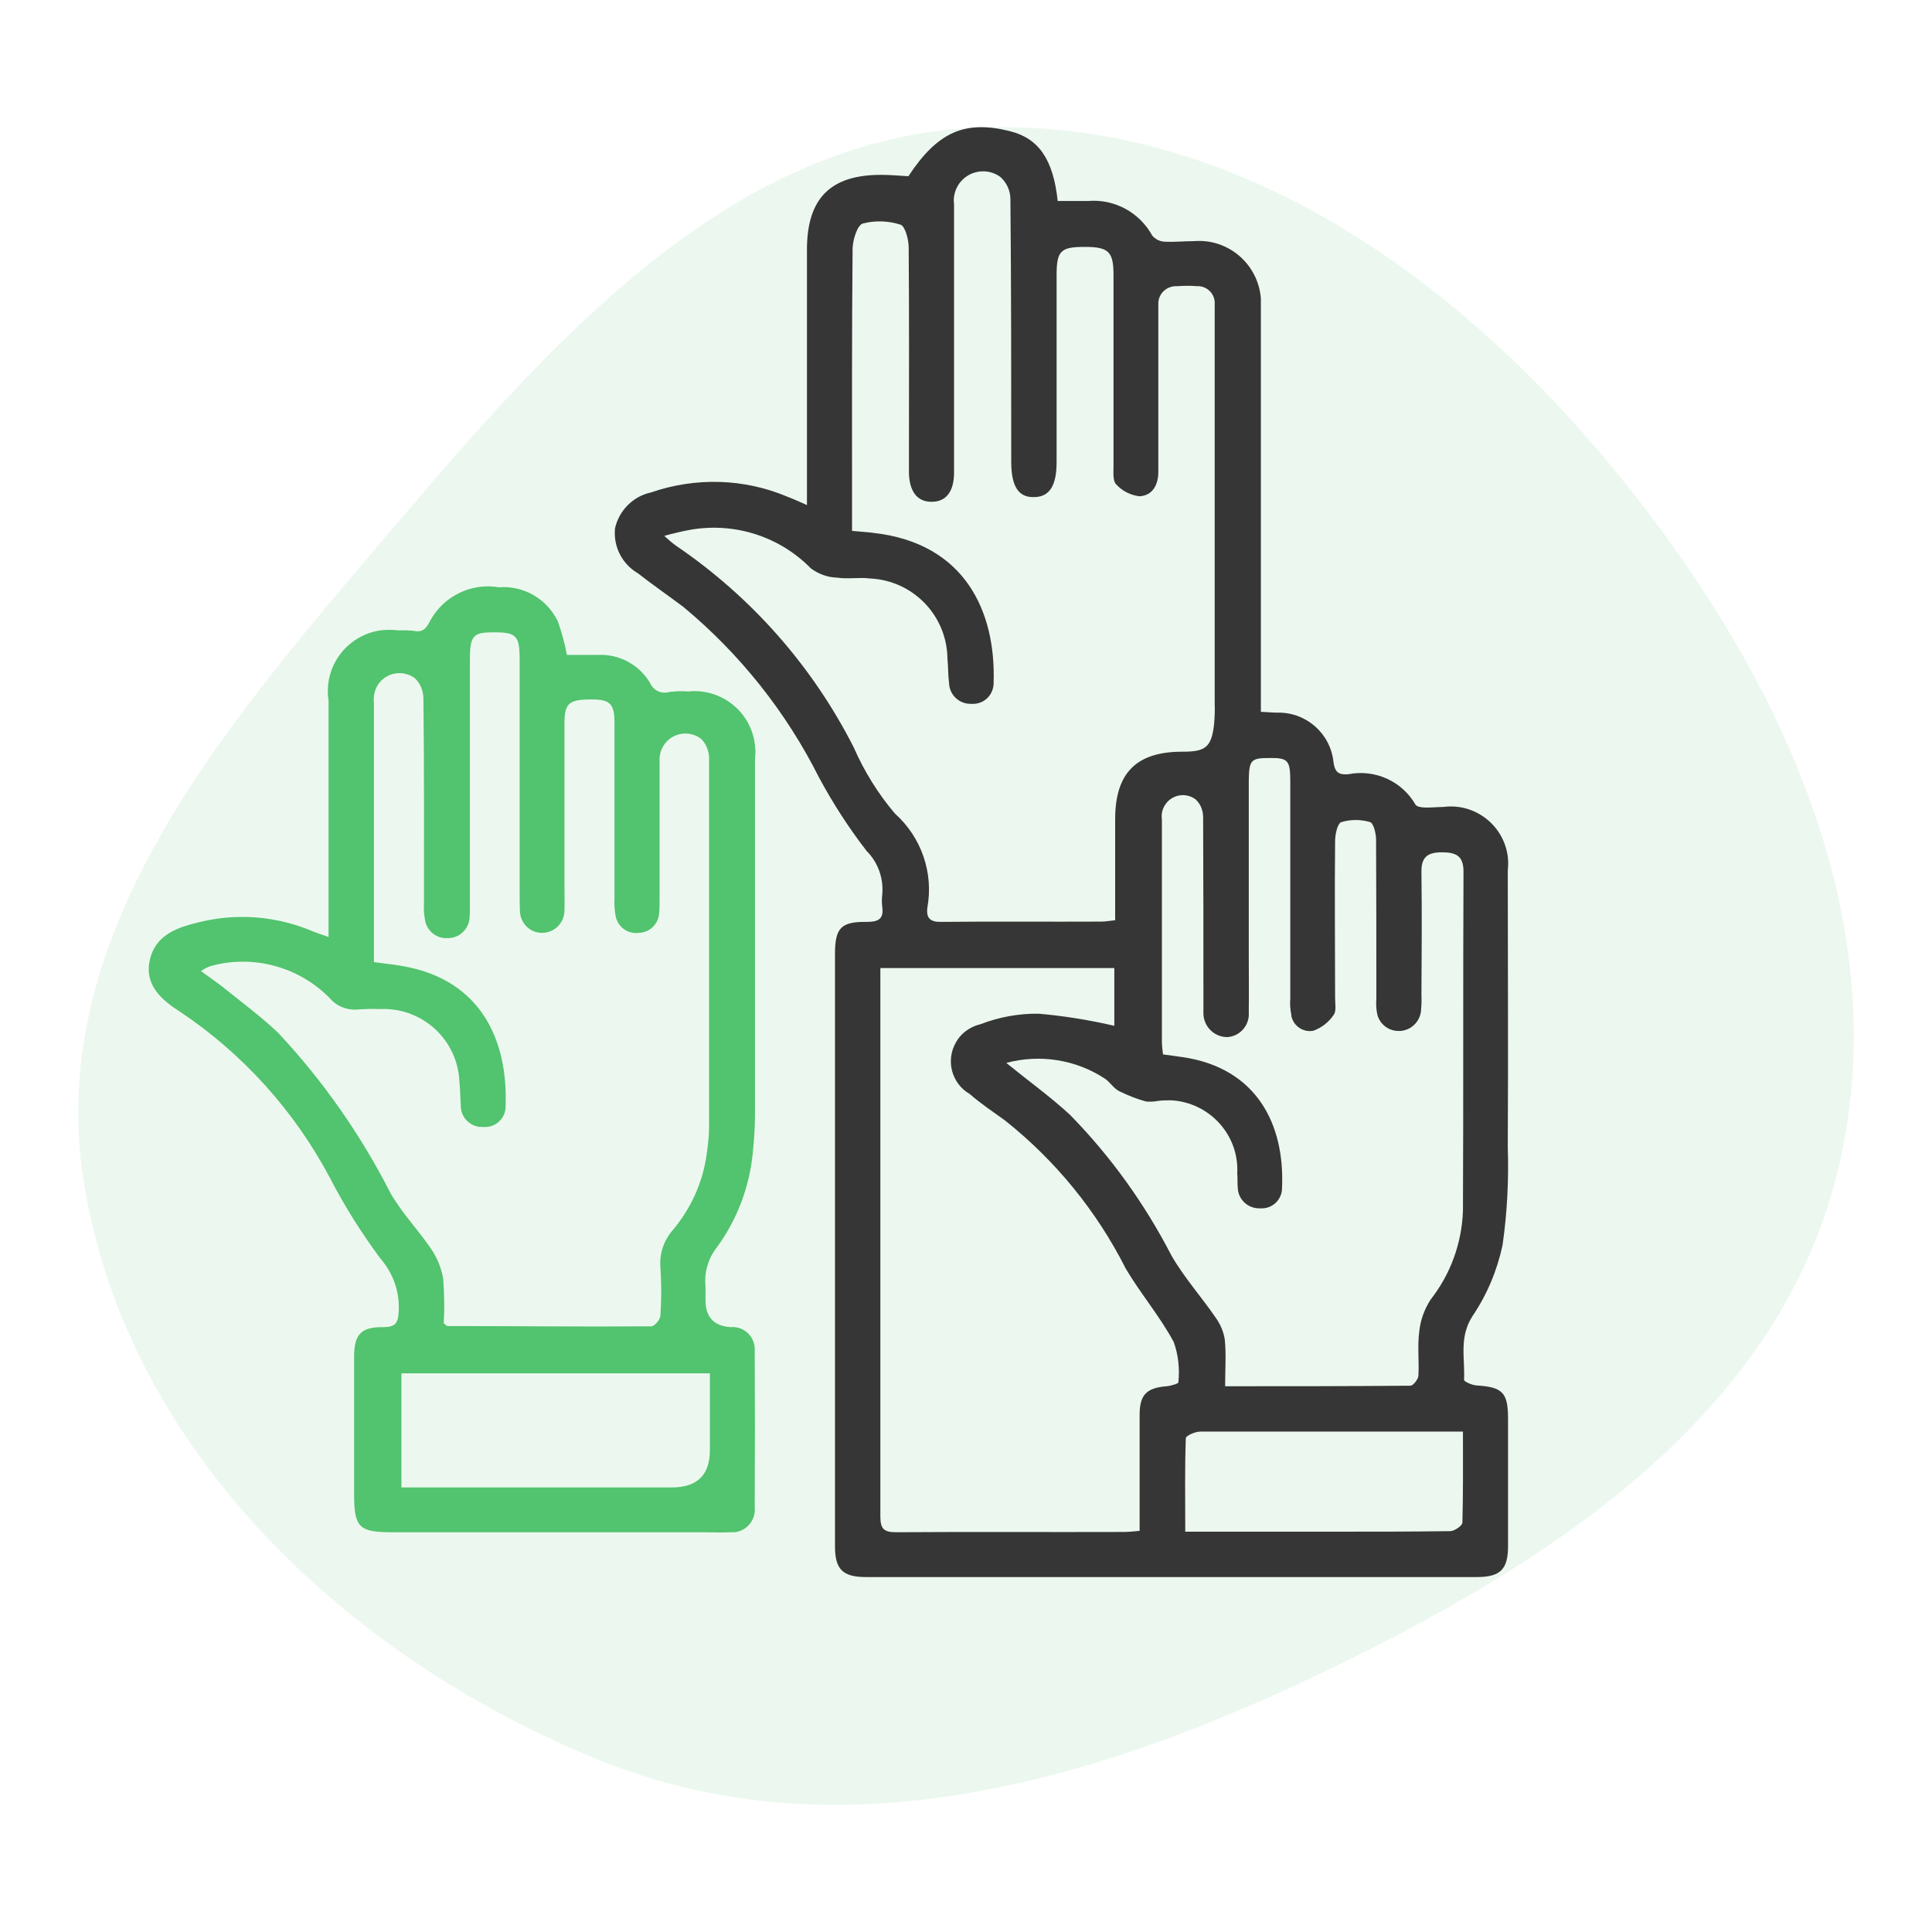 <?xml version="1.0" encoding="UTF-8"?>
<svg id="Layer_1" data-name="Layer 1" xmlns="http://www.w3.org/2000/svg" xmlns:xlink="http://www.w3.org/1999/xlink" viewBox="0 0 70.27 70.27">
  <defs>
    <style>
      .cls-1 {
        fill: none;
      }

      .cls-2 {
        fill: #363636;
      }

      .cls-3, .cls-4 {
        fill: #52c36e;
      }

      .cls-4 {
        isolation: isolate;
        opacity: .11;
      }

      .cls-5 {
        clip-path: url(#clippath);
      }
    </style>
    <clipPath id="clippath">
      <rect class="cls-1" x="5.42" y="4.62" width="49.44" height="52.76"/>
    </clipPath>
  </defs>
  <path id="Path_126" data-name="Path 126" class="cls-4" d="M35.66,4.64c9.21-.35,17.27,5.38,23.1,12.5,5.95,7.26,10.32,16.42,8.06,25.54-2.23,8.96-10.61,14.29-18.94,18.26-8.27,3.94-17.44,6.53-25.95,3.13-9.21-3.68-17.31-11.27-18.88-21.06-1.5-9.29,5.5-17.04,11.59-24.21,5.76-6.77,12.14-13.83,21.02-14.17"/>
  <g class="cls-5">
    <path id="Path_102" data-name="Path 102" class="cls-2" d="M29.35,18.39v-9.31c0-1.87.86-2.73,2.72-2.72.32,0,.64.03.97.05,1.06-1.61,2.05-2.05,3.69-1.64,1.05.26,1.58,1.03,1.74,2.54h1.11c.96-.08,1.87.42,2.33,1.26.11.13.27.21.44.22.36.02.72-.02,1.08-.02,1.25-.1,2.33.84,2.43,2.08,0,.11,0,.23,0,.34,0,4.67,0,9.33,0,13.99v.71c.24.01.43.03.61.03,1.04-.02,1.92.76,2.03,1.79.05.38.19.48.54.45.97-.19,1.95.25,2.44,1.1.04.08.22.11.34.11.23.01.46-.02.68-.02,1.14-.15,2.19.66,2.34,1.8.02.17.02.34,0,.51,0,3.35.02,6.7,0,10.05.04,1.2-.02,2.39-.19,3.58-.2.93-.57,1.81-1.1,2.59-.49.77-.26,1.54-.3,2.31,0,.06.29.19.45.2.96.06,1.15.26,1.15,1.22v4.63c0,.84-.28,1.12-1.14,1.12-7.4,0-14.81,0-22.21,0-.85,0-1.13-.28-1.13-1.12,0-7.18,0-14.35,0-21.53,0-.96.21-1.19,1.16-1.18.41,0,.62-.1.56-.54-.02-.15-.02-.3,0-.46.05-.58-.15-1.16-.57-1.58-.65-.84-1.23-1.74-1.73-2.67-1.2-2.39-2.88-4.5-4.94-6.21-.55-.41-1.11-.8-1.65-1.22-.58-.34-.9-.98-.83-1.64.15-.65.66-1.16,1.31-1.3,1.62-.56,3.39-.51,4.97.16.21.08.41.17.7.3M31,19.31c.3.03.53.04.75.07,3.38.37,4.47,2.9,4.39,5.44.01.42-.31.77-.73.78-.03,0-.06,0-.09,0-.43.01-.78-.32-.8-.74-.04-.3-.03-.61-.06-.91-.02-1.57-1.26-2.84-2.82-2.91-.39-.05-.8.03-1.19-.03-.35-.01-.68-.13-.96-.34-1.13-1.15-2.74-1.67-4.33-1.41-.34.06-.67.14-1,.23.14.13.28.25.43.36,2.74,1.86,4.96,4.38,6.46,7.33.38.87.88,1.68,1.5,2.41.96.86,1.41,2.15,1.18,3.42-.05.39.11.53.51.52,1.94-.02,3.88,0,5.82-.01.15,0,.29-.03.5-.05v-3.67c0-1.7.78-2.47,2.48-2.46.82,0,1.03-.18,1.12-1.02.02-.25.03-.49.02-.74v-14.5c.03-.34-.22-.64-.56-.67-.02,0-.04,0-.07,0-.25-.02-.49-.02-.74,0-.35-.02-.66.24-.68.6,0,.03,0,.06,0,.09,0,.21,0,.42,0,.63,0,1.81,0,3.62,0,5.43,0,.49-.22.87-.69.89-.32-.04-.62-.19-.84-.43-.13-.12-.1-.43-.1-.65,0-2.32,0-4.64,0-6.97,0-.85-.18-1.02-1.05-1.02s-1.02.14-1.02,1.03v6.8c0,.86-.26,1.26-.81,1.27-.58.02-.84-.39-.84-1.29,0-3.18,0-6.36-.03-9.54,0-.31-.13-.6-.36-.81-.47-.35-1.14-.25-1.49.22-.16.22-.24.5-.2.77v9.76c0,.7-.3,1.07-.83,1.06-.51,0-.79-.38-.81-1.03,0-.3,0-.61,0-.91,0-2.44.01-4.87-.01-7.31,0-.29-.13-.78-.3-.83-.44-.14-.92-.16-1.37-.04-.2.06-.36.59-.37.9-.03,3.2-.02,6.4-.02,9.59v.69M44.54,50.42c2.31,0,4.53,0,6.76-.02.1,0,.28-.23.29-.36.03-.53-.04-1.07.03-1.6.04-.42.19-.83.42-1.18.72-.92,1.13-2.05,1.17-3.22.02-4.11,0-8.22.02-12.34,0-.57-.27-.7-.78-.7-.53,0-.76.17-.75.73.02,1.49.01,2.97,0,4.45.01.21,0,.42-.02.63-.07.44-.48.75-.93.68-.34-.05-.62-.32-.67-.67-.03-.17-.03-.34-.02-.51,0-1.92,0-3.85-.01-5.77,0-.22-.09-.6-.22-.64-.34-.1-.7-.1-1.04,0-.14.04-.23.44-.23.69-.02,1.9,0,3.81,0,5.71,0,.21.05.48-.05.61-.18.27-.44.47-.74.58-.37.07-.72-.17-.8-.53,0,0,0-.02,0-.03-.04-.21-.06-.42-.04-.62,0-2.63,0-5.25,0-7.88,0-.78-.08-.87-.77-.86-.67,0-.73.08-.74.84v6.17c0,.74.01,1.49,0,2.23.04.46-.3.87-.76.91-.02,0-.04,0-.06,0-.48-.02-.85-.43-.83-.91,0,0,0,0,0,0,0-.15,0-.3,0-.46,0-2.21,0-4.42-.01-6.62,0-.25-.09-.49-.28-.66-.34-.25-.83-.18-1.08.17-.12.16-.17.37-.14.57v8.05c0,.16.02.33.04.49l.72.1c2.7.4,3.71,2.46,3.61,4.74.01.41-.31.75-.72.76-.04,0-.08,0-.11,0-.42,0-.77-.33-.78-.75,0,0,0,0,0,0-.02-.17,0-.34-.02-.51.08-1.4-1-2.59-2.4-2.67-.18,0-.35,0-.53.03-.13.02-.27.03-.4.01-.33-.09-.65-.22-.96-.37-.2-.1-.33-.32-.51-.45-1.06-.7-2.37-.91-3.6-.58.85.69,1.63,1.25,2.32,1.89,1.48,1.51,2.72,3.24,3.69,5.12.46.8,1.09,1.5,1.61,2.26.17.24.29.52.33.81.05.53.01,1.06.01,1.7M32.02,35.22v.58c0,6.45,0,12.9,0,19.35,0,.45.12.58.57.58,2.76-.02,5.52,0,8.28-.01.18,0,.36-.02.58-.04v-4.22c0-.73.25-.98.98-1.04.15-.01.44-.1.43-.14.05-.5,0-1-.17-1.47-.5-.93-1.2-1.75-1.74-2.66-1.06-2.1-2.56-3.94-4.4-5.4-.43-.31-.88-.61-1.28-.96-.66-.38-.88-1.22-.5-1.88.19-.34.52-.57.9-.66.67-.26,1.39-.39,2.11-.38.92.08,1.84.23,2.75.44v-2.1h-8.51ZM53.21,52.07h-3.12c-2.15,0-4.3,0-6.44,0-.18,0-.52.15-.52.24-.04,1.11-.02,2.23-.02,3.4h5.48c1.39,0,2.78,0,4.16-.02.15,0,.44-.2.44-.31.03-1.08.02-2.16.02-3.32"/>
    <path id="Path_103" data-name="Path 103" class="cls-3" d="M11.95,34.09v-8.61c-.19-1.22.65-2.36,1.87-2.55.23-.03.46-.03.69,0,.17-.01.34,0,.51.01.35.08.48-.07.63-.37.49-.89,1.49-1.38,2.5-1.21.9-.07,1.75.43,2.14,1.24.14.4.25.8.33,1.22h1.12c.78-.04,1.52.36,1.91,1.03.12.27.41.4.69.32.23-.03.46-.04.68-.02,1.21-.13,2.31.74,2.44,1.96.02.16.02.32,0,.49v12.91c0,.47-.03.95-.08,1.42-.12,1.24-.57,2.43-1.3,3.43-.32.4-.47.91-.42,1.42,0,.17,0,.34,0,.51q0,.92.91.98c.45-.04.84.29.88.74,0,.05,0,.11,0,.16.01,1.88.01,3.77,0,5.65.05.45-.28.86-.73.91-.05,0-.1,0-.15,0-.32.02-.65,0-.97,0h-11.37c-1.17,0-1.35-.19-1.35-1.36,0-1.68,0-3.35,0-5.03,0-.8.25-1.08,1.05-1.07.41,0,.55-.11.57-.54.05-.71-.19-1.41-.66-1.95-.69-.93-1.31-1.91-1.84-2.94-1.29-2.43-3.16-4.51-5.45-6.04-.67-.43-1.31-.97-1.1-1.89s1.01-1.18,1.8-1.37c1.38-.34,2.83-.22,4.14.34.15.06.31.11.56.2M13.59,34.99c.4.06.74.09,1.07.15,2.88.51,3.81,2.75,3.73,5.07.02.41-.3.76-.71.78-.04,0-.07,0-.11,0-.42.02-.79-.3-.81-.73,0-.02,0-.04,0-.06-.02-.28-.02-.57-.05-.85-.06-1.52-1.33-2.7-2.85-2.65-.03,0-.06,0-.1,0-.23-.01-.46,0-.68.01-.42.06-.84-.1-1.11-.43-1.13-1.13-2.78-1.57-4.32-1.14-.12.05-.23.1-.34.18.37.27.68.48.97.72.62.5,1.27.98,1.84,1.53,1.63,1.74,3,3.7,4.08,5.82.41.72,1,1.33,1.47,2.02.23.33.38.7.45,1.1.04.54.05,1.08.02,1.62.1.08.11.1.13.1,2.47,0,4.95.03,7.42.01.11,0,.32-.24.33-.38.04-.59.04-1.18,0-1.77-.04-.5.13-.99.46-1.36.65-.78,1.08-1.72,1.22-2.73.05-.34.09-.68.09-1.02,0-4.44,0-8.87,0-13.31.02-.29-.08-.58-.28-.79-.41-.32-1-.25-1.32.16-.15.19-.22.43-.2.67v4.97c0,.19,0,.38-.02.57-.04.38-.35.67-.74.68-.4.05-.77-.22-.84-.62-.04-.21-.05-.42-.04-.62,0-2.13,0-4.26,0-6.4,0-.69-.16-.85-.83-.85-.82,0-.99.13-.99.87,0,1.92,0,3.85,0,5.77,0,.34.01.69,0,1.03,0,.45-.35.81-.8.82s-.81-.35-.82-.8h0c-.01-.27-.01-.53-.01-.8v-8.34c0-.88-.12-1-.98-.99-.72,0-.83.13-.83,1.01v8.91c0,.15,0,.3-.01.46-.03.42-.38.75-.8.74-.42.03-.79-.29-.83-.71-.03-.17-.04-.34-.03-.51,0-2.49.01-4.99-.02-7.48,0-.29-.11-.57-.32-.76-.42-.3-1.01-.21-1.31.21-.14.2-.2.45-.17.69v9.43M14.6,49.95v4.15h9.84q1.38,0,1.38-1.36v-2.79h-11.22Z"/>
  </g>
</svg>